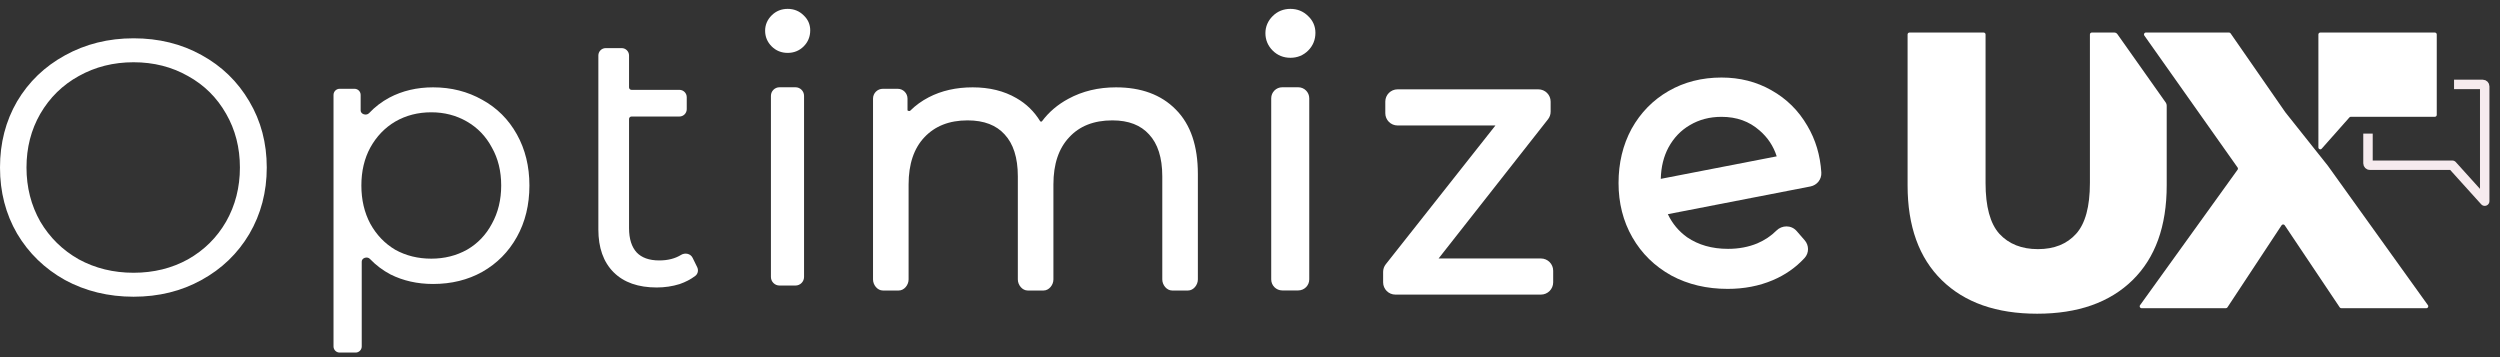 <svg width="224" height="32" viewBox="0 0 224 32" fill="none" xmlns="http://www.w3.org/2000/svg">
<rect x="0" y="0" width="224" height="32" fill="#333333" stroke="none"/>
<path fill-rule="evenodd" clip-rule="evenodd" d="M149.504 8.156C150.912 7.345 152.499 6.947 154.246 6.947C155.884 6.947 157.383 7.323 158.722 8.088C160.077 8.849 161.15 9.91 161.933 11.262C162.678 12.512 163.094 13.916 163.191 15.458C163.23 16.075 162.795 16.593 162.222 16.705L149.44 19.19C149.841 20.037 150.417 20.724 151.173 21.264C152.176 21.943 153.384 22.297 154.831 22.297C155.801 22.297 156.674 22.129 157.459 21.804C158.121 21.52 158.691 21.136 159.178 20.651C159.653 20.177 160.487 20.133 160.982 20.702L161.702 21.531C162.085 21.971 162.115 22.656 161.686 23.12C160.896 23.978 159.943 24.64 158.838 25.107C157.605 25.629 156.255 25.884 154.799 25.884C152.932 25.884 151.243 25.491 149.75 24.686L149.742 24.681C148.257 23.856 147.092 22.717 146.262 21.27C145.43 19.82 145.021 18.19 145.021 16.399C145.021 14.616 145.405 12.992 146.187 11.546L146.192 11.537C146.995 10.096 148.101 8.964 149.504 8.156ZM154.246 10.469C153.18 10.469 152.244 10.719 151.417 11.208L151.413 11.21C150.61 11.677 149.97 12.34 149.492 13.219C149.068 14.015 148.833 14.944 148.806 16.025L159.193 14.009C158.898 13.085 158.385 12.315 157.648 11.682L157.641 11.677C156.732 10.879 155.616 10.469 154.246 10.469Z" fill="white"/>
<path fill-rule="evenodd" clip-rule="evenodd" d="M124.123 9.104C124.123 8.497 124.615 8.005 125.222 8.005H137.838C138.445 8.005 138.937 8.497 138.937 9.104V10.008C138.937 10.254 138.854 10.493 138.702 10.687L128.898 23.159H138.066C138.673 23.159 139.165 23.651 139.165 24.258V25.298C139.165 25.904 138.673 26.396 138.066 26.396H125.026C124.42 26.396 123.928 25.904 123.928 25.298V24.361C123.928 24.114 124.011 23.874 124.164 23.68L133.991 11.242H125.221C124.615 11.242 124.123 10.75 124.123 10.143V9.104Z" fill="white"/>
<path fill-rule="evenodd" clip-rule="evenodd" d="M114.03 1.444C114.462 1.011 115.005 0.795 115.621 0.795C116.235 0.795 116.775 1.009 117.206 1.437C117.635 1.84 117.862 2.351 117.862 2.938C117.862 3.554 117.645 4.097 117.213 4.529C116.78 4.962 116.238 5.178 115.621 5.178C115.005 5.178 114.462 4.962 114.03 4.529C113.603 4.102 113.381 3.573 113.381 2.97C113.381 2.381 113.608 1.865 114.03 1.444ZM113.901 8.808C113.901 8.262 114.344 7.819 114.89 7.819H116.32C116.866 7.819 117.309 8.262 117.309 8.808V25.035C117.309 25.581 116.866 26.023 116.32 26.023H114.89C114.344 26.023 113.901 25.581 113.901 25.035V8.808Z" fill="white"/>
<path fill-rule="evenodd" clip-rule="evenodd" d="M83.207 8.721C84.363 8.12 85.681 7.826 87.15 7.826C88.643 7.826 89.958 8.143 91.077 8.796C91.956 9.298 92.664 9.988 93.198 10.859C93.205 10.872 93.229 10.894 93.278 10.897C93.327 10.899 93.352 10.879 93.36 10.868C93.98 10.037 94.769 9.366 95.721 8.855C96.985 8.166 98.413 7.826 99.995 7.826C102.229 7.826 104.032 8.472 105.348 9.81C106.692 11.155 107.329 13.105 107.329 15.583V25.044C107.329 25.53 106.935 26.029 106.45 26.029H105.02C104.535 26.029 104.141 25.53 104.141 25.044V15.81C104.141 14.099 103.724 12.868 102.958 12.045L102.954 12.04C102.211 11.222 101.139 10.786 99.67 10.786C97.991 10.786 96.719 11.304 95.798 12.303L95.795 12.306C94.873 13.287 94.386 14.674 94.386 16.526V25.044C94.386 25.53 93.992 26.029 93.507 26.029H92.077C91.592 26.029 91.198 25.53 91.198 25.044V15.81C91.198 14.099 90.781 12.868 90.015 12.045L90.011 12.04C89.269 11.223 88.187 10.786 86.695 10.786C85.039 10.786 83.764 11.303 82.82 12.306C81.898 13.287 81.41 14.674 81.41 16.526V25.044C81.41 25.53 81.017 26.029 80.532 26.029H79.102C78.616 26.029 78.223 25.53 78.223 25.044V8.835C78.223 8.35 78.616 7.956 79.102 7.956H80.434C80.919 7.956 81.313 8.35 81.313 8.835V9.888L81.314 9.89C81.323 9.9 81.346 9.919 81.387 9.932C81.427 9.946 81.469 9.948 81.501 9.943C81.533 9.938 81.547 9.927 81.552 9.922C82.032 9.445 82.584 9.045 83.207 8.721Z" fill="white"/>
<path fill-rule="evenodd" clip-rule="evenodd" d="M69.139 1.379C69.528 0.99 70.015 0.795 70.575 0.795C71.134 0.795 71.619 0.988 72.008 1.375C72.395 1.739 72.596 2.192 72.596 2.718C72.596 3.279 72.401 3.765 72.012 4.154C71.622 4.544 71.136 4.739 70.575 4.739C70.015 4.739 69.528 4.544 69.139 4.154C68.753 3.768 68.555 3.294 68.555 2.751C68.555 2.224 68.756 1.762 69.139 1.379ZM69.075 8.588C69.075 8.164 69.419 7.819 69.844 7.819H71.274C71.699 7.819 72.043 8.164 72.043 8.588V24.815C72.043 25.24 71.699 25.584 71.274 25.584H69.844C69.419 25.584 69.075 25.24 69.075 24.815V8.588Z" fill="white"/>
<path fill-rule="evenodd" clip-rule="evenodd" d="M53.613 4.97C53.613 4.606 53.908 4.311 54.273 4.311H55.703C56.066 4.311 56.362 4.606 56.362 4.97V7.831C56.362 7.952 56.46 8.05 56.581 8.05H60.873C61.237 8.05 61.532 8.345 61.532 8.71V9.782C61.532 10.146 61.237 10.441 60.873 10.441H56.581C56.46 10.441 56.362 10.539 56.362 10.661V20.433C56.362 21.416 56.602 22.136 57.05 22.624C57.495 23.087 58.156 23.335 59.069 23.335C59.844 23.335 60.493 23.166 61.025 22.838C61.361 22.631 61.862 22.701 62.059 23.102L62.469 23.94C62.597 24.201 62.544 24.532 62.296 24.721C61.893 25.027 61.426 25.271 60.896 25.453L60.89 25.455C60.239 25.657 59.556 25.758 58.841 25.758C57.197 25.758 55.898 25.313 54.978 24.393C54.059 23.473 53.613 22.186 53.613 20.563V4.97Z" fill="white"/>
<path d="M11.967 26.586C9.713 26.586 7.664 26.087 5.821 25.09C4 24.071 2.569 22.683 1.528 20.927C0.509 19.171 0 17.198 0 15.009C0 12.819 0.509 10.846 1.528 9.09C2.569 7.334 4 5.957 5.821 4.96C7.664 3.941 9.713 3.432 11.967 3.432C14.222 3.432 16.249 3.93 18.049 4.928C19.87 5.925 21.301 7.312 22.341 9.09C23.382 10.846 23.902 12.819 23.902 15.009C23.902 17.198 23.382 19.182 22.341 20.96C21.301 22.716 19.87 24.093 18.049 25.09C16.249 26.087 14.222 26.586 11.967 26.586ZM11.967 24.439C13.767 24.439 15.393 24.038 16.845 23.236C18.298 22.412 19.436 21.285 20.26 19.854C21.084 18.402 21.496 16.787 21.496 15.009C21.496 13.231 21.084 11.627 20.26 10.196C19.436 8.743 18.298 7.616 16.845 6.814C15.393 5.99 13.767 5.578 11.967 5.578C10.168 5.578 8.531 5.99 7.057 6.814C5.604 7.616 4.455 8.743 3.61 10.196C2.786 11.627 2.374 13.231 2.374 15.009C2.374 16.787 2.786 18.402 3.61 19.854C4.455 21.285 5.604 22.412 7.057 23.236C8.531 24.038 10.168 24.439 11.967 24.439Z" fill="white"/>
<path fill-rule="evenodd" clip-rule="evenodd" d="M34.884 8.749C36.051 8.133 37.359 7.826 38.806 7.826C40.427 7.826 41.898 8.199 43.217 8.946C44.536 9.671 45.569 10.705 46.316 12.045C47.063 13.386 47.436 14.911 47.436 16.619C47.436 18.348 47.063 19.884 46.316 21.225C45.569 22.565 44.536 23.609 43.217 24.357C41.92 25.082 40.448 25.444 38.806 25.444C37.403 25.444 36.128 25.159 34.984 24.587L34.982 24.586C34.294 24.222 33.68 23.758 33.141 23.196C33.025 23.075 32.843 23.047 32.683 23.101C32.523 23.155 32.411 23.28 32.411 23.44V31.041C32.411 31.344 32.166 31.59 31.862 31.59H30.432C30.129 31.59 29.883 31.344 29.883 31.041V8.506C29.883 8.202 30.129 7.956 30.432 7.956H31.765C32.068 7.956 32.314 8.202 32.314 8.506V9.896C32.314 10.057 32.429 10.184 32.594 10.239C32.761 10.293 32.948 10.264 33.065 10.141C33.592 9.582 34.199 9.118 34.884 8.749ZM35.414 10.893C34.478 11.446 33.733 12.222 33.178 13.225C32.647 14.204 32.379 15.334 32.379 16.619C32.379 17.904 32.646 19.045 33.179 20.046C33.733 21.048 34.478 21.824 35.413 22.377C36.371 22.909 37.446 23.176 38.643 23.176C39.818 23.176 40.883 22.909 41.841 22.377C42.798 21.824 43.542 21.048 44.074 20.047L44.075 20.045C44.629 19.044 44.907 17.903 44.907 16.619C44.907 15.334 44.629 14.204 44.076 13.226L44.074 13.223C43.542 12.222 42.797 11.446 41.84 10.893C40.882 10.339 39.817 10.062 38.643 10.062C37.447 10.062 36.371 10.34 35.414 10.893Z" fill="white"/>
<path fill-rule="evenodd" clip-rule="evenodd" d="M191.747 27.347C191.666 27.459 191.746 27.615 191.884 27.615H199.437C199.494 27.615 199.547 27.586 199.578 27.539L204.429 20.186C204.495 20.085 204.643 20.084 204.711 20.185L209.64 27.54C209.671 27.587 209.724 27.615 209.78 27.615H217.405C217.543 27.615 217.623 27.459 217.543 27.347L208.573 14.847L204.763 10.056L199.861 2.989C199.829 2.943 199.777 2.916 199.722 2.916H192.269C192.132 2.916 192.052 3.071 192.131 3.183L200.489 15.01C200.531 15.069 200.53 15.148 200.488 15.206L191.747 27.347ZM207.897 2.916H218.163C218.257 2.916 218.333 2.992 218.333 3.085V10.295C218.333 10.389 218.257 10.464 218.163 10.464H210.633C210.585 10.464 210.539 10.485 210.507 10.521L208.024 13.323C207.92 13.44 207.728 13.367 207.728 13.211V10.464V3.085C207.728 2.992 207.804 2.916 207.897 2.916Z" fill="white"/>
<path d="M220.306 7.564H222.461C222.554 7.564 222.63 7.64 222.63 7.734V18.023L219.725 14.805H212.341C212.248 14.805 212.172 14.729 212.172 14.636V12.391" stroke="#F6EBEE" stroke-width="0.846" stroke-linecap="square" stroke-linejoin="round"/>
<path fill-rule="evenodd" clip-rule="evenodd" d="M190.143 3.66L189.718 3.059C189.655 2.969 189.552 2.916 189.442 2.916H187.426C187.332 2.916 187.256 2.992 187.256 3.085V16.395C187.256 18.512 186.845 20.029 186.022 20.946C185.198 21.864 184.057 22.322 182.599 22.322C181.141 22.322 179.988 21.864 179.141 20.946C178.318 20.029 177.906 18.512 177.906 16.395V3.085C177.906 2.992 177.83 2.916 177.737 2.916H171.089C170.996 2.916 170.92 2.992 170.92 3.085V16.606C170.92 20.276 171.943 23.11 173.99 25.11C176.036 27.109 178.882 28.109 182.528 28.109C186.174 28.109 189.021 27.109 191.067 25.11C193.114 23.11 194.137 20.276 194.137 16.606V9.469C194.137 9.379 194.113 9.292 194.069 9.215L190.143 3.66Z" fill="white"/>
</svg>
